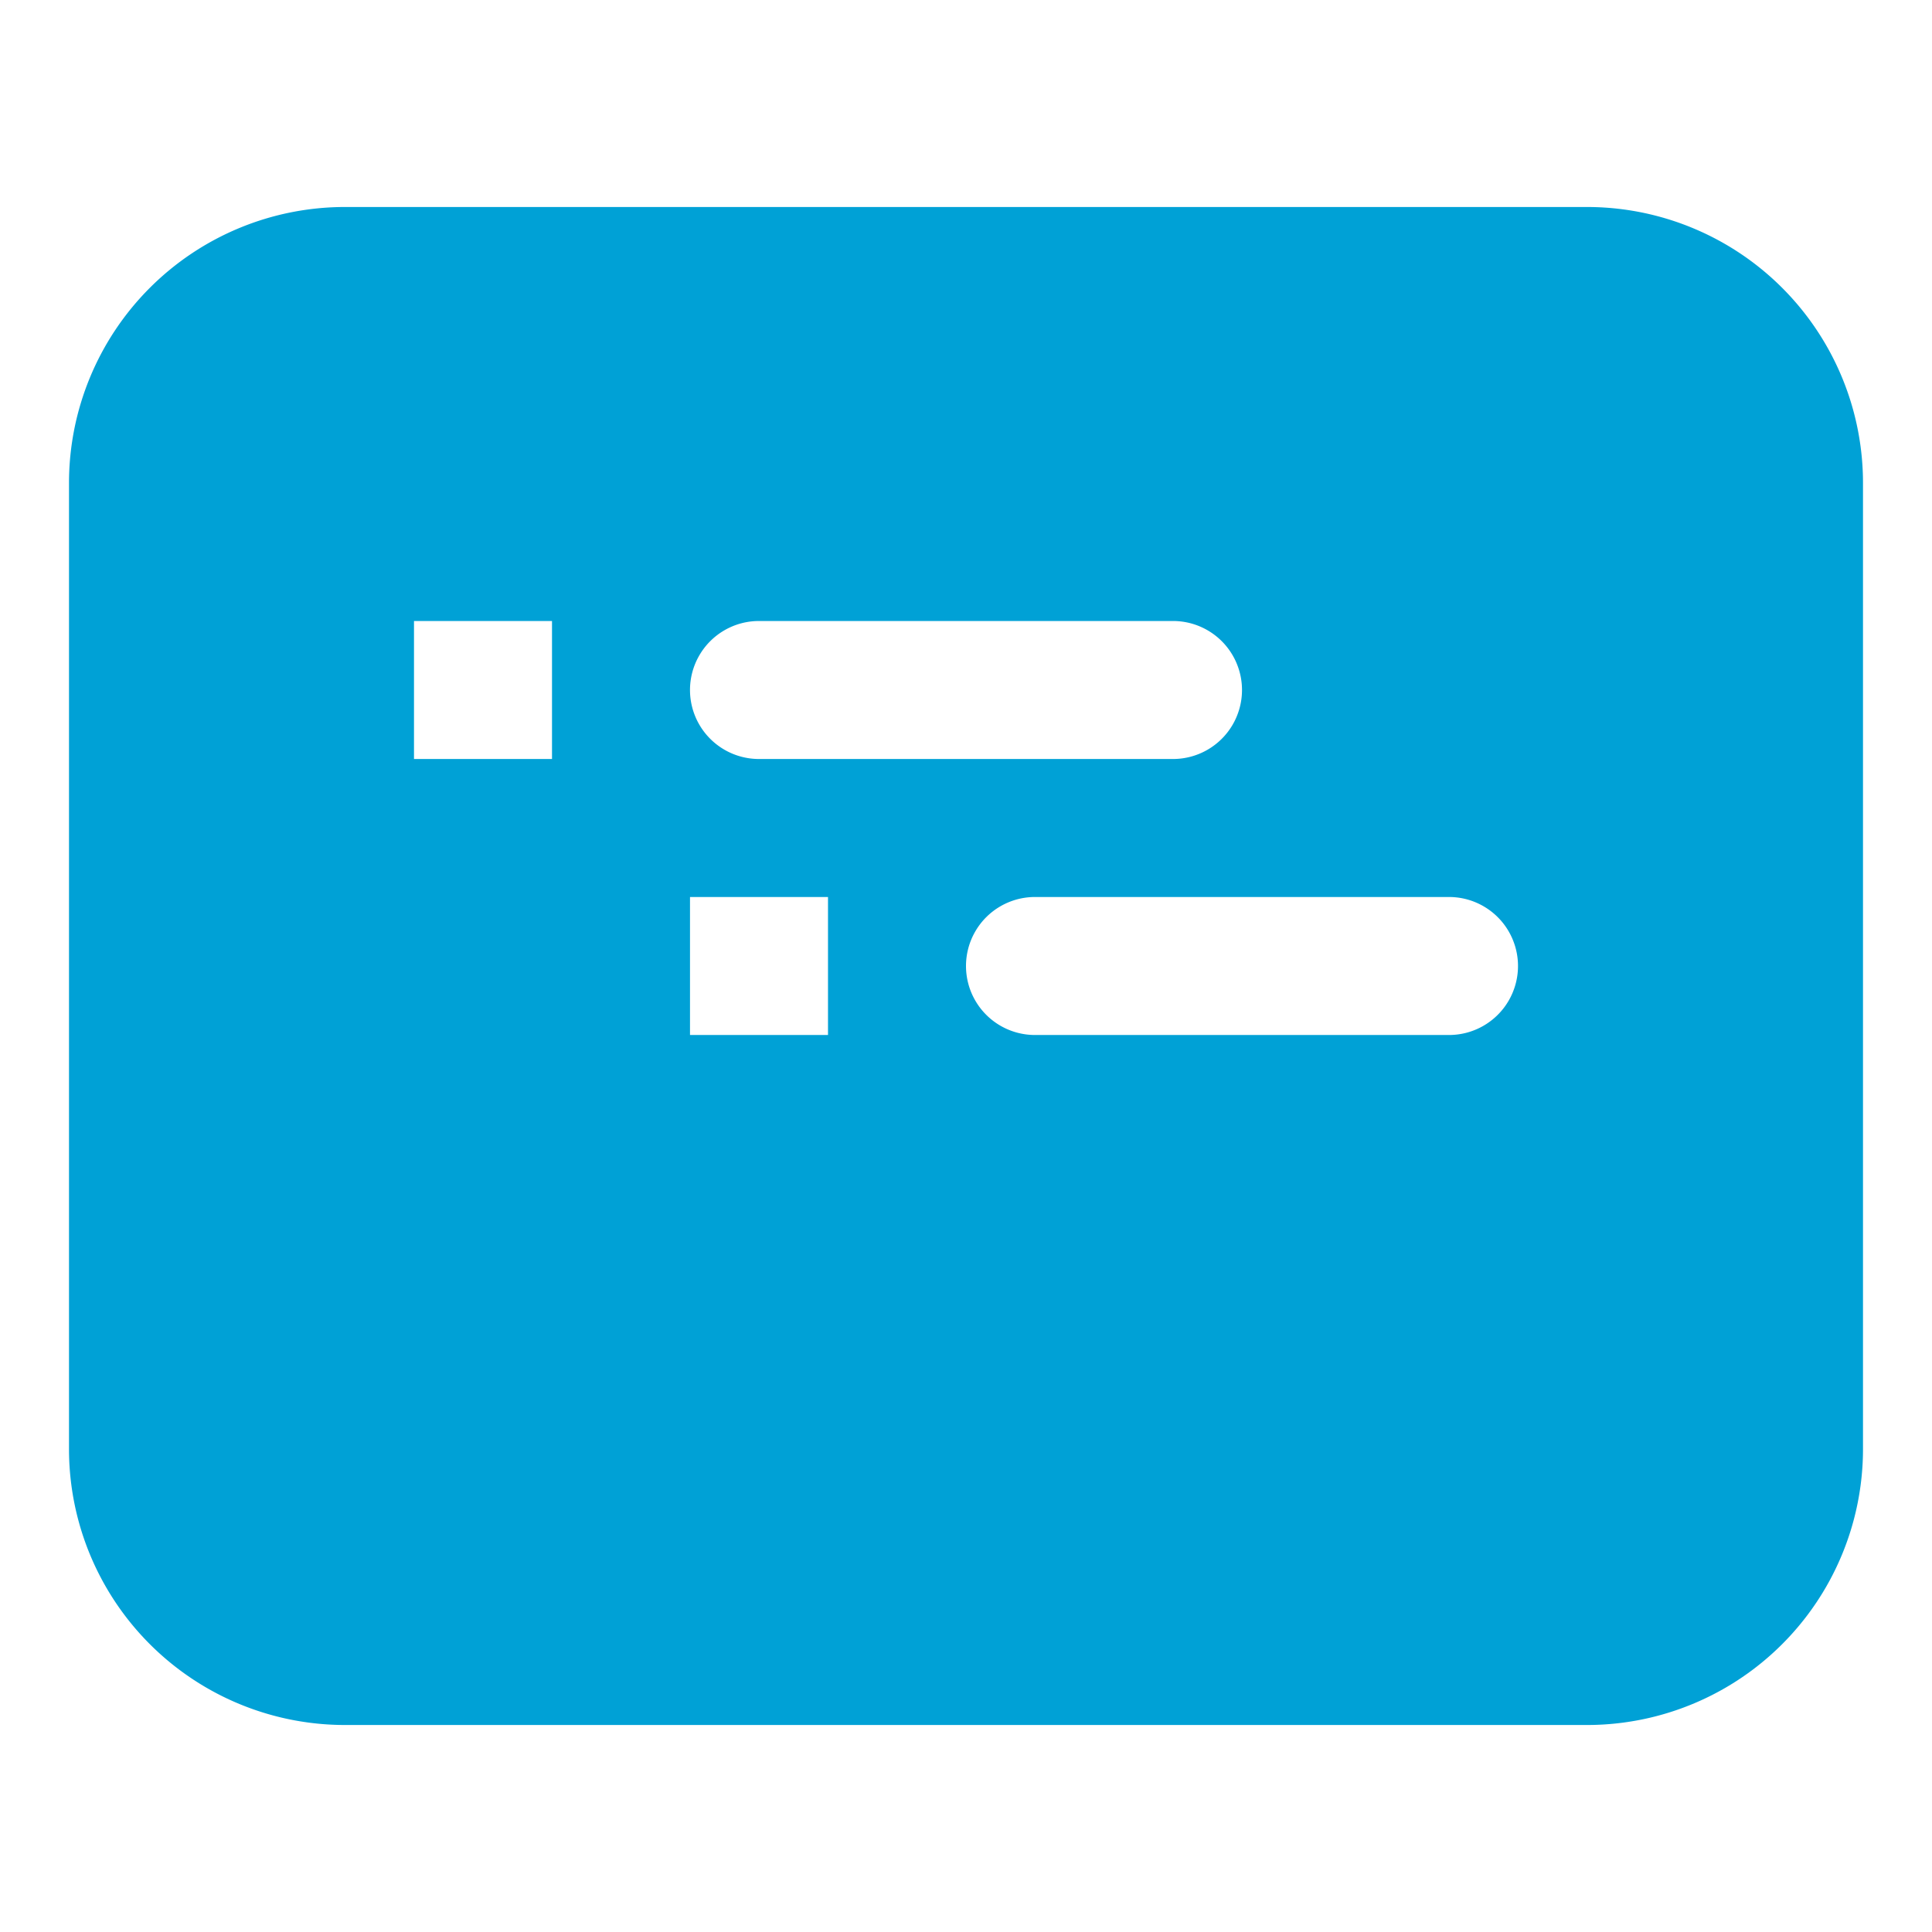 <svg xmlns:xlink="http://www.w3.org/1999/xlink" xmlns="http://www.w3.org/2000/svg" viewBox="0 0 28 28" width="28"  height="28" ><path d="M23 3H5a4 4 0 00-4 4v14a4 4 0 004 4h18a4 4 0 004-4V7a4 4 0 00-4-4zM11 9h6a1 1 0 010 2h-6a1 1 0 010-2zm-3 2H6V9h2v2zm4 4h-2v-2h2v2zm9 0h-6a1 1 0 010-2h6a1 1 0 010 2z" fill="#00A1D6"></path></svg>